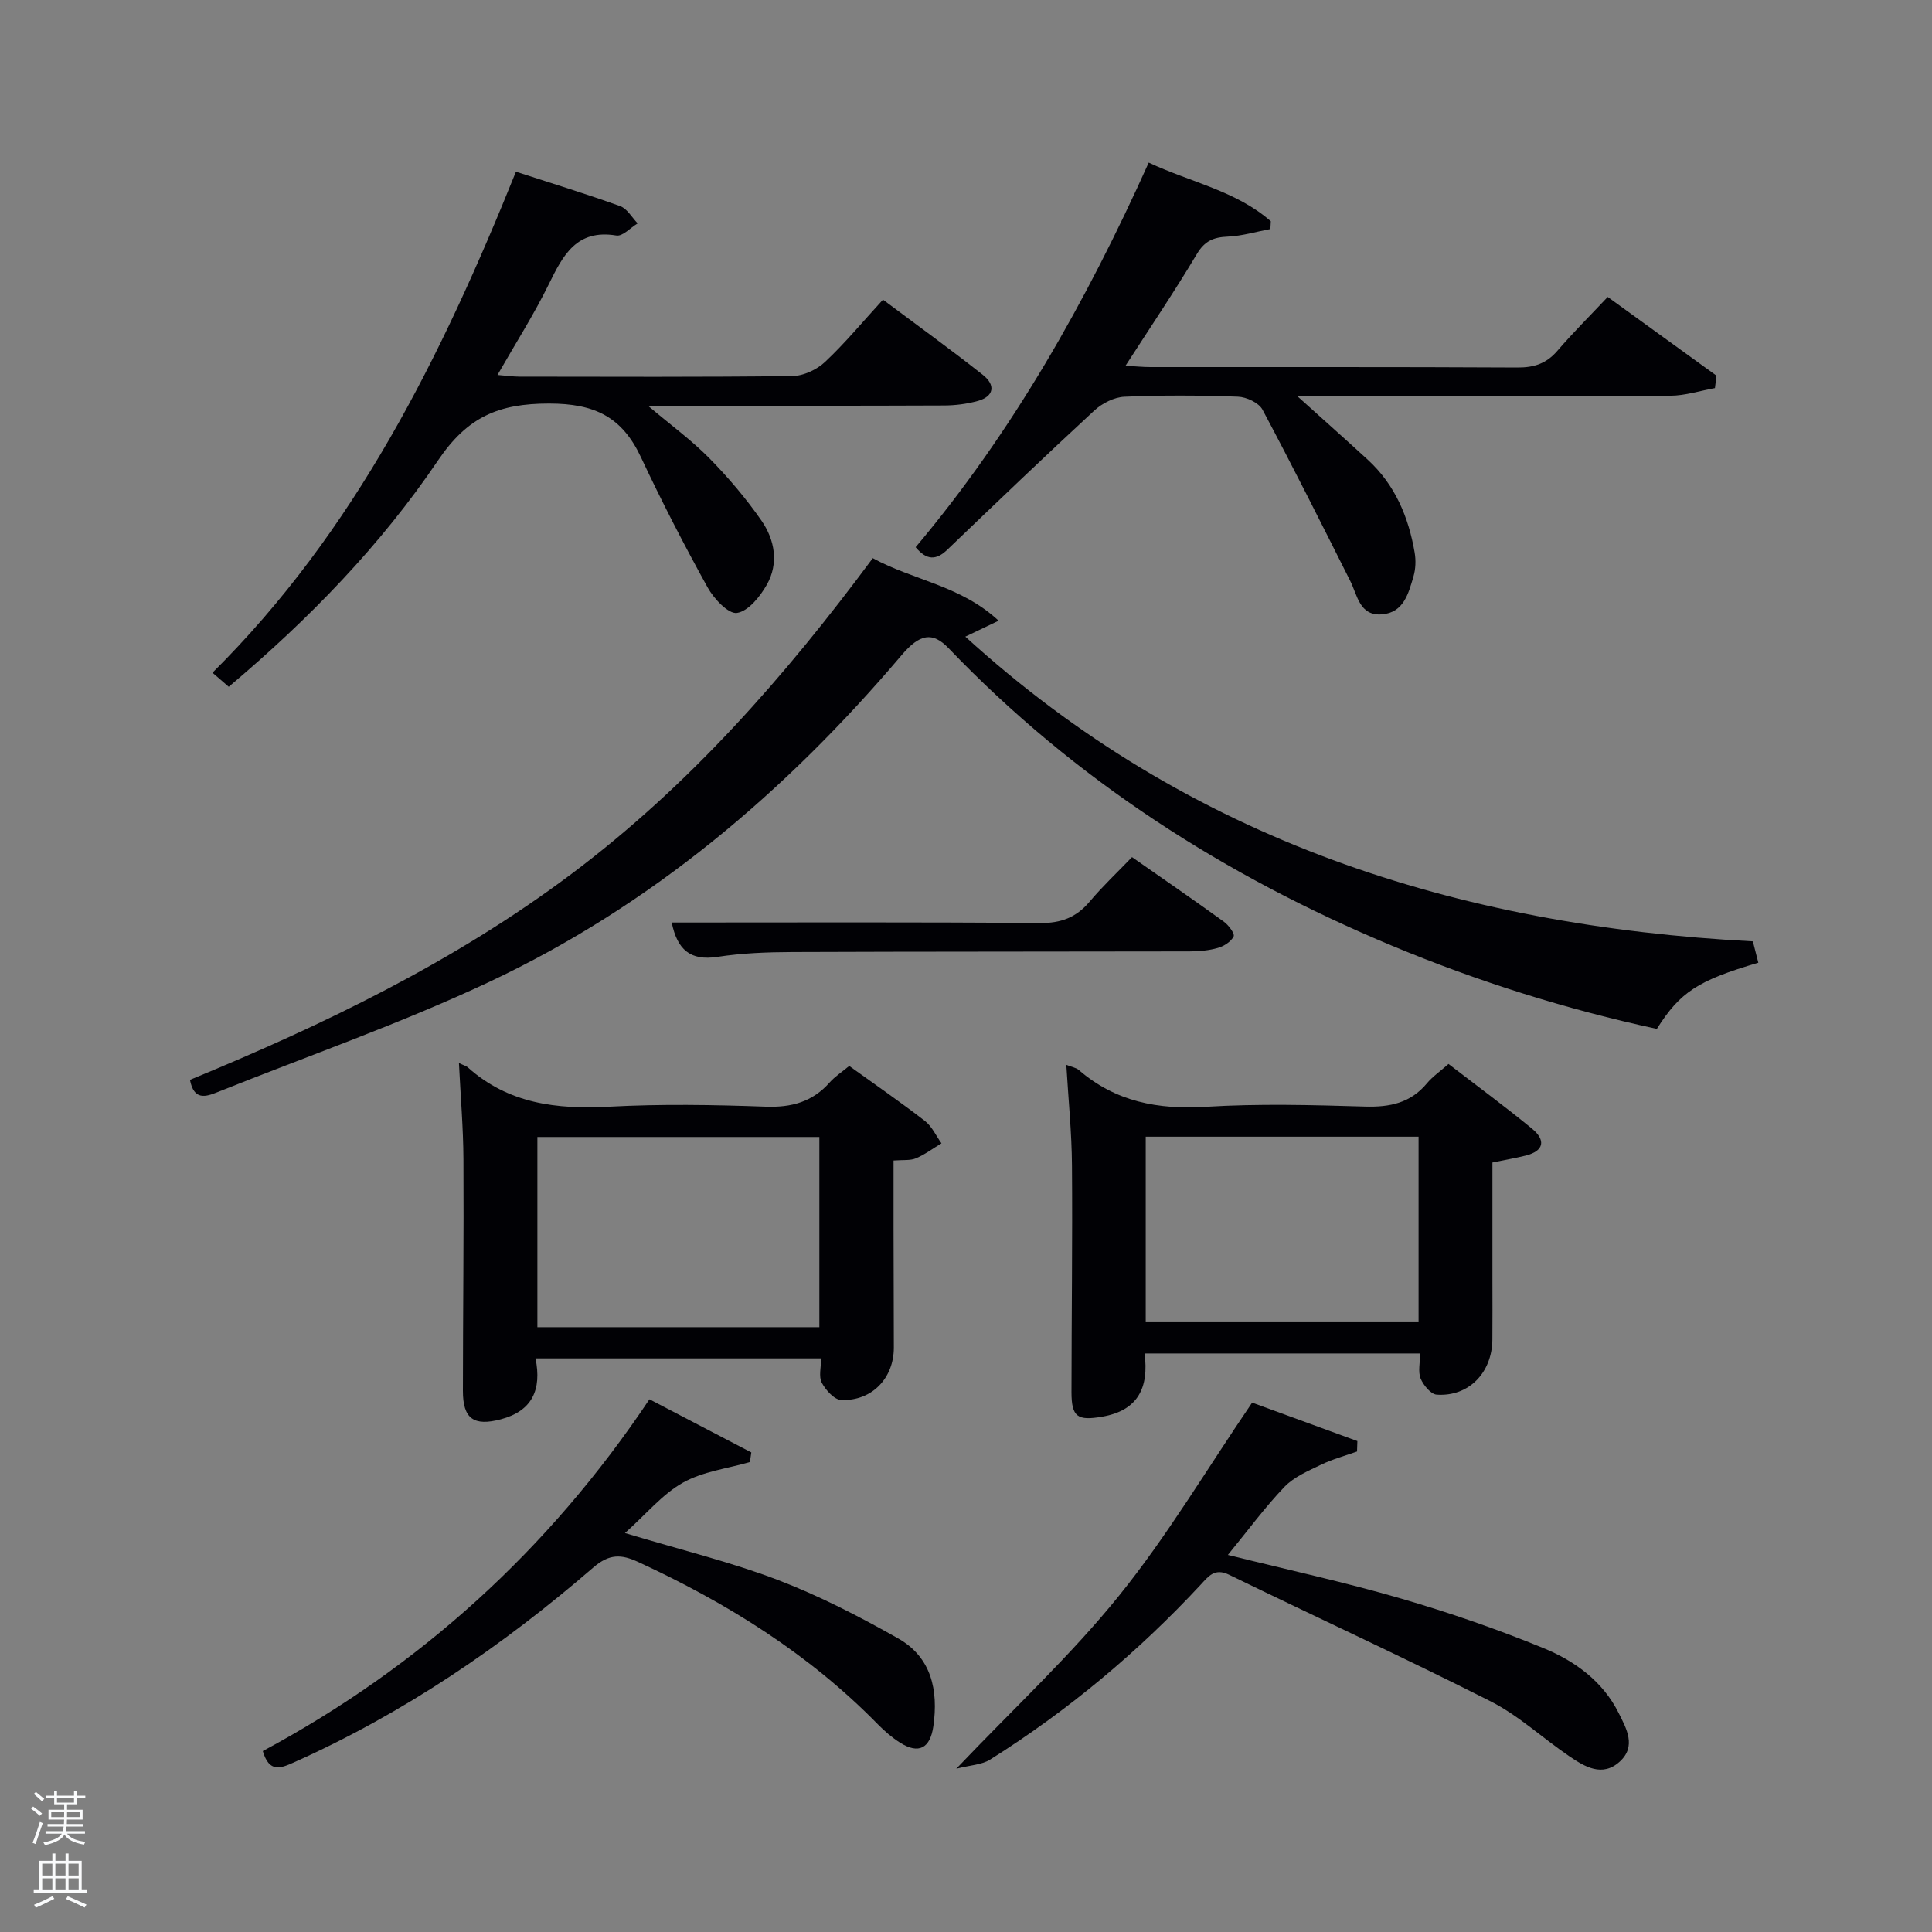 <svg enable-background="new 0 0 400 400" viewBox="0 0 400 400" xmlns="http://www.w3.org/2000/svg"><rect x="0" y="0" width="400" height="400" fill="#808080" stroke="none"/><path d="m6.44 374.46.42-.45c.65.47 1.27.95 1.85 1.44l-.45.49c-.65-.56-1.25-1.06-1.82-1.48m.93 7.33-.63-.26c.55-1.36 1.05-2.8 1.52-4.33.19.1.38.19.59.27-.46 1.29-.95 2.73-1.48 4.32m-.38-10.38.44-.42c.43.34 1.01.82 1.74 1.44l-.49.49c-.53-.51-1.09-1.01-1.69-1.51m2.5.35h1.72v-1.04h.59v1.04h3.52v-1.04h.59v1.04h1.75v.53h-1.75v1.42h-2.03v.97h3.22v2.03h-3.24c0 .35-.01.66-.03.93h3.32v.53h-3.37c-.03.27-.08.58-.15.94h3.96v.53h-3.71c.67.92 1.93 1.48 3.79 1.68-.13.24-.23.44-.29.59-2.13-.38-3.48-1.08-4.04-2.12-.43.97-1.77 1.72-4.03 2.23-.09-.19-.2-.37-.33-.55 2.1-.42 3.37-1.03 3.81-1.83h-3.36v-.53h3.58c.08-.29.13-.61.16-.94h-3.33v-.53h3.39c.02-.27.04-.58.04-.93h-3.23v-2.03h3.25v-.97h-2.07v-1.42h-1.73zm1.12 3.44v1h2.65c.01-.3.02-.44.02-.4v-.25-.35zm1.19-2h3.52v-.91h-3.52zm4.71 2h-2.63v.59c0 .15-.01.28-.01.4h2.64z" fill="#fafbfc"/><path d="m13.56 383.74h.63v1.52h2.72v6.07h1.13v.6h-11.06v-.6h1.13v-6.07h2.73v-1.52h.63v1.52h2.1v-1.52zm-2.69 8.83.38.56c-1.24.63-2.53 1.25-3.85 1.85-.1-.21-.21-.42-.34-.63 1.36-.55 2.63-1.15 3.81-1.78m-2.13-4.27h2.1v-2.45h-2.1zm0 3.04h2.1v-2.46h-2.1zm2.72-3.04h2.1v-2.45h-2.1zm0 3.04h2.1v-2.46h-2.1zm6.07 3.6c-1.41-.71-2.7-1.3-3.86-1.78l.35-.56c1.45.62 2.75 1.19 3.88 1.72zm-1.25-9.09h-2.1v2.45h2.1zm-2.09 5.49h2.1v-2.46h-2.1z" fill="#fafbfc"/><g fill="#010105"><path d="m180.7 115.56c8.36 4.58 18.19 5.64 26.05 12.95-2.67 1.28-4.61 2.21-6.89 3.3 46.24 42.17 101.77 59.9 163.05 63.09.42 1.65.78 3.04 1.13 4.42-12.48 3.66-16.19 6.06-21.01 13.7-18.74-4.05-37.06-9.81-54.84-17.22-34.64-14.46-65.69-34.34-91.78-61.58-3.34-3.49-5.98-3.01-9.74 1.42-23.96 28.25-51.77 51.86-85.41 67.67-18.28 8.6-37.46 15.28-56.25 22.81-2.43.97-4.86 1.75-5.68-2.55 27.79-11.45 54.8-24.47 79-42.64 24.33-18.25 44.17-40.81 62.37-65.37z"/><path d="m47.36 142.19c-1.11-.96-2.08-1.8-3.37-2.91 29.55-29.32 47.44-65.53 62.83-103.73 7.5 2.44 14.6 4.61 21.58 7.13 1.45.52 2.43 2.34 3.62 3.57-1.48.89-3.11 2.73-4.41 2.51-8.3-1.36-11.06 4.13-14.02 10.15-3.06 6.23-6.82 12.13-10.59 18.72 1.84.15 3.22.35 4.59.35 18.82.02 37.64.11 56.45-.12 2.29-.03 5.05-1.31 6.76-2.91 4.11-3.85 7.72-8.23 12.01-12.91 7.01 5.25 13.97 10.27 20.71 15.6 2.6 2.06 2.37 4.44-1.17 5.4-2.21.6-4.57.9-6.86.91-18.48.08-36.97.05-55.45.05-1.62 0-3.23 0-5.89 0 4.78 4.04 9.03 7.14 12.68 10.84 3.94 4 7.62 8.34 10.82 12.94 2.76 3.98 3.62 8.83 1.12 13.26-1.39 2.46-3.84 5.51-6.19 5.86-1.76.27-4.79-2.95-6.07-5.27-4.89-8.84-9.53-17.84-13.82-26.99-3.89-8.28-9.5-11.09-19.01-11.09-10.5 0-16.9 2.78-22.98 11.76-11.85 17.53-26.61 32.78-43.34 46.88z"/><path d="m355.06 80.35c-3.07.55-6.14 1.56-9.21 1.58-23.82.13-47.65.07-71.48.07-1.6 0-3.2 0-5.8 0 5.4 4.87 10.05 8.99 14.63 13.2 5.63 5.17 8.43 11.84 9.69 19.21.27 1.59.21 3.38-.24 4.92-1.03 3.5-2.01 7.5-6.52 7.86-4.66.37-5.06-3.9-6.58-6.92-5.96-11.86-11.91-23.74-18.16-35.45-.77-1.44-3.33-2.63-5.1-2.69-7.82-.29-15.67-.33-23.48.01-2.14.09-4.63 1.36-6.25 2.86-10.26 9.48-20.35 19.14-30.43 28.81-2.28 2.19-4.25 2.25-6.56-.52 20.07-23.84 35.3-50.79 48.26-79.62 8.69 4.07 18.09 5.83 25.28 12.14-.03.54-.06 1.07-.09 1.61-2.94.55-5.87 1.44-8.82 1.57-2.92.12-4.77.86-6.39 3.58-4.58 7.68-9.59 15.1-14.78 23.15 2.04.12 3.61.28 5.17.28 25.33.02 50.66-.05 75.98.09 3.45.02 6-.83 8.26-3.46 3.25-3.78 6.8-7.3 10.42-11.15 7.88 5.7 15.2 11 22.52 16.3-.1.85-.21 1.71-.32 2.57z"/><path d="m95.02 220.09c1 .48 1.5.6 1.84.9 8.4 7.53 18.39 8.71 29.19 8.14 10.79-.58 21.64-.4 32.45-.01 5.37.2 9.71-.98 13.28-5.02 1.08-1.22 2.52-2.14 4.04-3.41 5.26 3.79 10.57 7.44 15.66 11.38 1.47 1.13 2.31 3.07 3.44 4.64-1.76 1.06-3.43 2.32-5.3 3.11-1.16.49-2.62.29-4.62.45 0 4.73-.01 9.5 0 14.27.02 8.16.05 16.31.06 24.47 0 6.31-4.5 11.07-10.88 10.85-1.43-.05-3.23-2.05-4.04-3.58-.67-1.27-.14-3.19-.14-5.04-19.47 0-39.02 0-59.13 0 1.32 6.46-.66 10.89-7.18 12.61-5.59 1.48-7.86-.09-7.85-5.9.01-15.98.2-31.96.11-47.94-.03-6.45-.59-12.92-.93-19.92zm74.62 54.69c0-13.44 0-26.48 0-39.38-19.73 0-39.1 0-58.38 0v39.38z"/><path d="m294.01 280.22c-19.02 0-37.77 0-57.04 0 .92 7.04-1.32 11.81-8.78 13.09-5.08.87-6.35.11-6.35-5.1.01-15.65.22-31.29.1-46.94-.05-6.78-.74-13.55-1.17-20.81 1.17.47 2.02.59 2.57 1.06 7.62 6.59 16.42 8.24 26.32 7.63 10.94-.67 21.97-.38 32.95-.05 5.13.15 9.42-.72 12.82-4.81 1.15-1.39 2.7-2.44 4.47-4.01 5.83 4.49 11.69 8.8 17.3 13.41 2.8 2.3 2.58 4.58-1.33 5.56-2.07.52-4.18.87-6.88 1.43v24.68c0 3.99.03 7.99-.01 11.98-.06 6.88-4.91 11.87-11.53 11.41-1.22-.09-2.76-1.97-3.33-3.35-.56-1.42-.11-3.24-.11-5.18zm-56.8-6.47h56.49c0-12.96 0-25.66 0-38.41-19 0-37.7 0-56.49 0z"/><path d="m259.24 290.4c7.11 2.6 14.45 5.28 21.79 7.96-.02.72-.05 1.44-.07 2.16-2.47.88-5.04 1.57-7.39 2.7-2.68 1.29-5.64 2.54-7.63 4.61-4.08 4.26-7.59 9.06-11.72 14.1 12.48 3.1 24.28 5.66 35.84 9.03 9.99 2.91 19.88 6.32 29.51 10.27 6.46 2.65 12.26 6.84 15.55 13.42 1.62 3.23 3.71 6.9.23 10.07-3.6 3.27-7.22 1.08-10.43-1.1-5.5-3.73-10.47-8.42-16.33-11.39-17.88-9.05-36.11-17.42-54.13-26.2-3-1.46-4.28.35-5.84 2.03-12.98 13.97-27.5 26.1-43.64 36.25-1.71 1.07-4.05 1.13-6.99 1.88 12.02-12.63 23.74-23.48 33.67-35.79 9.98-12.35 18.15-26.16 27.58-40z"/><path d="m134.46 289.71c7.18 3.75 14.14 7.37 21.09 11-.1.66-.19 1.33-.29 1.99-4.66 1.35-9.75 1.95-13.87 4.27-4.23 2.37-7.52 6.42-12 10.43 11.73 3.53 21.89 5.99 31.57 9.68 8.62 3.29 16.93 7.58 24.98 12.13 6.9 3.9 8.37 10.73 7.3 18.2-.66 4.57-3.04 5.81-6.86 3.41-1.67-1.05-3.22-2.39-4.61-3.8-14.28-14.59-31.25-25.15-49.66-33.64-3.45-1.59-5.94-1.73-9.27 1.15-18.83 16.27-39.25 30.2-62.08 40.39-2.68 1.2-5.03 2.13-6.35-2.38 32.51-17.46 59.22-41.67 80.05-72.83z"/><path d="m139.07 191c25.68 0 50.95-.11 76.22.11 4.39.04 7.56-1.16 10.33-4.46 2.66-3.16 5.69-6.01 8.75-9.19 6.57 4.59 12.85 8.91 19.02 13.37.98.71 2.3 2.48 2.02 3.05-.54 1.09-2.01 2.02-3.27 2.38-1.87.54-3.9.71-5.86.72-27.45.06-54.9.02-82.35.13-5.14.02-10.33.22-15.39 1-5.65.87-8.32-1.51-9.47-7.11z"/></g></svg>